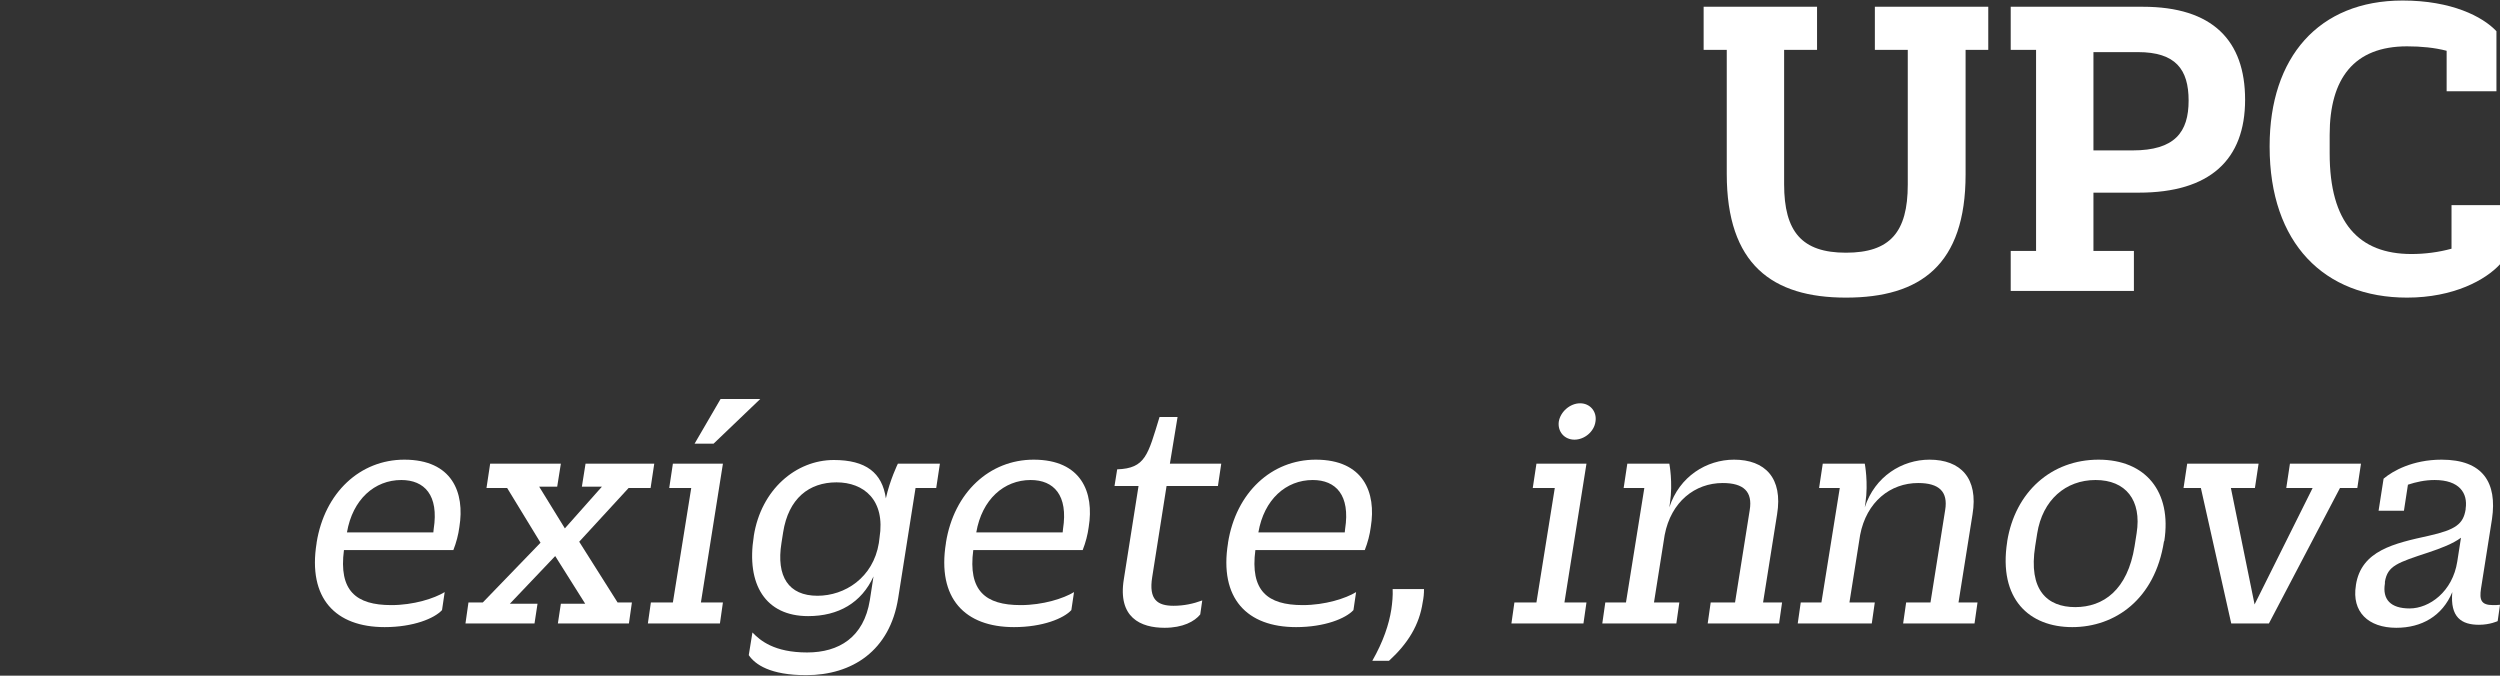 <svg width="148" height="40" viewBox="0 0 148 40" fill="none" xmlns="http://www.w3.org/2000/svg">
<rect x="0" y="0" width="148" height="40" fill="#333333" stroke="none"/>
<path d="M110.992 2.954H112.94V10.931C112.94 13.748 111.887 14.96 109.28 14.96C106.674 14.96 105.62 13.722 105.62 10.905V2.954H107.569V0.4H100.855V2.954H102.224V10.299C102.224 15.644 104.91 17.619 109.28 17.619C113.703 17.619 116.363 15.67 116.363 10.326V2.954H117.705V0.4H110.992V2.954Z" fill="white"/>
<path d="M119.034 2.954H120.535V14.854H119.034V17.224H126.327V14.854H123.932V11.405H126.617C130.83 11.405 132.91 9.457 132.91 5.902C132.91 2.401 130.988 0.4 126.854 0.4H119.034V2.954ZM123.932 8.904V3.085H126.564C128.802 3.085 129.566 4.112 129.566 5.955C129.566 7.824 128.75 8.904 126.248 8.904H123.932Z" fill="white"/>
<path d="M144.841 5.402H147.789V1.848C146.973 0.979 145.13 0.031 142.234 0.031C137.258 0.031 134.362 3.401 134.362 8.641V8.693C134.362 14.407 137.6 17.619 142.497 17.619C145.262 17.619 147.157 16.566 148 15.644V12.142H145.13V14.723C144.367 14.933 143.55 15.038 142.761 15.038C139.627 15.038 137.916 13.169 137.916 9.088V7.982C137.916 4.639 139.364 2.743 142.497 2.743C143.34 2.743 144.13 2.822 144.841 3.006V5.402Z" fill="white"/>
<path d="M22.771 37.125C24.469 37.125 25.713 36.612 26.168 36.118L26.325 35.052C25.713 35.427 24.489 35.822 23.166 35.822C21.073 35.822 20.046 34.973 20.362 32.564H26.839C27.017 32.11 27.135 31.655 27.194 31.201C27.53 29.148 26.76 27.212 23.936 27.212C21.329 27.212 19.217 29.148 18.743 32.129V32.149C18.21 35.427 19.868 37.125 22.771 37.125ZM23.758 28.417C25.121 28.417 25.99 29.306 25.674 31.32L25.654 31.517H20.54C20.875 29.562 22.179 28.417 23.758 28.417Z" fill="white"/>
<path d="M33.026 36.908H37.232L37.409 35.664H36.56L34.289 32.07L37.212 28.891H38.515L38.732 27.45H34.664L34.447 28.812H35.632L33.44 31.28L31.92 28.812H32.986L33.203 27.45H29.017L28.8 28.891H30.024L31.999 32.129L28.583 35.664H27.733L27.556 36.908H31.643L31.821 35.743H30.182L32.868 32.919L34.645 35.743H33.203L33.026 36.908Z" fill="white"/>
<path d="M39.618 28.891H40.921L39.835 35.664H38.532L38.354 36.908H42.62L42.797 35.664H41.494L42.797 27.45H39.835L39.618 28.891ZM41.119 26.265H42.244L45.009 23.619H42.659L41.119 26.265Z" fill="white"/>
<path d="M47.723 39.969C50.448 39.969 52.68 38.527 53.173 35.407L54.2 28.891H55.424L55.642 27.45H53.154C53.154 27.45 52.68 28.417 52.443 29.503C52.225 27.983 51.258 27.232 49.362 27.232C47.131 27.232 45.057 28.97 44.623 31.735V31.754C44.169 34.598 45.314 36.474 47.842 36.474C49.639 36.474 51.001 35.684 51.712 34.124L51.495 35.526C51.139 37.737 49.658 38.626 47.782 38.626C45.828 38.626 44.998 37.915 44.544 37.441L44.327 38.784C44.702 39.337 45.591 39.969 47.723 39.969ZM48.395 35.269C46.677 35.269 45.946 34.124 46.262 32.149L46.361 31.517C46.677 29.503 47.901 28.555 49.52 28.555C51.139 28.555 52.423 29.602 52.068 31.833L52.028 32.149C51.692 34.203 50.014 35.269 48.395 35.269Z" fill="white"/>
<path d="M60.027 37.125C61.726 37.125 62.97 36.612 63.424 36.118L63.582 35.052C62.97 35.427 61.745 35.822 60.422 35.822C58.329 35.822 57.302 34.973 57.618 32.564H64.095C64.273 32.11 64.391 31.655 64.451 31.201C64.786 29.148 64.016 27.212 61.192 27.212C58.586 27.212 56.473 29.148 55.999 32.129V32.149C55.466 35.427 57.125 37.125 60.027 37.125ZM61.015 28.417C62.377 28.417 63.246 29.306 62.93 31.32L62.91 31.517H57.796C58.132 29.562 59.435 28.417 61.015 28.417Z" fill="white"/>
<path d="M68.941 37.165C70.028 37.165 70.719 36.79 71.054 36.375L71.173 35.546C70.64 35.743 70.087 35.862 69.475 35.862C68.527 35.862 67.994 35.506 68.211 34.163L69.06 28.773H72.101L72.298 27.45H69.257L69.712 24.685H68.645C67.954 26.936 67.816 27.726 66.137 27.785L65.979 28.773H67.401L66.532 34.282C66.157 36.572 67.539 37.165 68.941 37.165Z" fill="white"/>
<path d="M76.727 37.125C78.425 37.125 79.669 36.612 80.124 36.118L80.281 35.052C79.669 35.427 78.445 35.822 77.122 35.822C75.029 35.822 74.002 34.973 74.318 32.564H80.795C80.973 32.11 81.091 31.655 81.15 31.201C81.486 29.148 80.716 27.212 77.892 27.212C75.286 27.212 73.173 29.148 72.699 32.129V32.149C72.166 35.427 73.824 37.125 76.727 37.125ZM77.715 28.417C79.077 28.417 79.946 29.306 79.63 31.32L79.61 31.517H74.496C74.832 29.562 76.135 28.417 77.715 28.417Z" fill="white"/>
<path d="M81.24 39.12H82.227C83.333 38.113 84.024 37.007 84.222 35.664C84.281 35.368 84.301 35.151 84.301 34.874H82.445C82.464 35.249 82.425 35.684 82.366 36.079C82.227 36.967 81.892 37.974 81.24 39.12Z" fill="white"/>
<path d="M90.739 28.891H92.043L90.957 35.664H89.653L89.476 36.908H93.741L93.919 35.664H92.615L93.919 27.45H90.957L90.739 28.891ZM93.208 26.028C93.8 26.028 94.373 25.554 94.452 24.961C94.55 24.369 94.136 23.875 93.543 23.875C92.951 23.875 92.378 24.369 92.28 24.961C92.201 25.554 92.615 26.028 93.208 26.028Z" fill="white"/>
<path d="M101.096 36.908H105.321L105.499 35.664H104.374L105.203 30.451C105.558 28.299 104.492 27.212 102.656 27.212C101.036 27.212 99.417 28.2 98.825 30.036L98.864 29.76C99.042 28.575 98.825 27.45 98.825 27.45H96.337L96.12 28.891H97.344L96.258 35.664H95.034L94.856 36.908H99.24L99.417 35.664H97.916L98.548 31.675C98.924 29.701 100.345 28.595 101.984 28.595C103.228 28.595 103.762 29.108 103.584 30.194L102.715 35.664H101.273L101.096 36.908Z" fill="white"/>
<path d="M112.666 36.908H116.892L117.069 35.664H115.944L116.773 30.451C117.129 28.299 116.062 27.212 114.226 27.212C112.607 27.212 110.988 28.2 110.395 30.036L110.435 29.76C110.612 28.575 110.395 27.45 110.395 27.45H107.907L107.69 28.891H108.914L107.828 35.664H106.604L106.426 36.908H110.81L110.988 35.664H109.487L110.119 31.675C110.494 29.701 111.916 28.595 113.555 28.595C114.799 28.595 115.332 29.108 115.154 30.194L114.285 35.664H112.844L112.666 36.908Z" fill="white"/>
<path d="M122.854 35.941C121.195 35.941 120.07 34.934 120.484 32.327L120.603 31.576C120.919 29.602 122.281 28.417 124.059 28.417C125.836 28.417 126.803 29.602 126.487 31.576L126.369 32.327C125.954 34.934 124.513 35.941 122.854 35.941ZM122.676 37.125C125.204 37.125 127.573 35.486 128.107 32.05L128.126 32.031C128.581 29.108 127.021 27.212 124.236 27.212C121.452 27.212 119.3 29.108 118.826 32.05V32.07C118.293 35.486 120.149 37.125 122.676 37.125Z" fill="white"/>
<path d="M135.347 28.891H136.907L133.471 35.783L132.069 28.891H133.491L133.708 27.45H129.482L129.265 28.891H130.292L132.089 36.908H134.32L138.526 28.891H139.553L139.77 27.45H135.564L135.347 28.891Z" fill="white"/>
<path d="M140.812 30.234H142.313L142.55 28.694C143.024 28.536 143.557 28.417 144.13 28.417C145.591 28.417 146.104 29.187 145.966 30.115V30.155C145.828 31.024 145.374 31.359 143.794 31.715C141.74 32.169 139.785 32.584 139.469 34.637V34.657C139.213 36.217 140.2 37.165 141.859 37.165C143.36 37.165 144.584 36.474 145.176 35.052C145.038 36.553 145.729 36.987 146.756 36.987C147.408 36.987 147.862 36.77 147.862 36.77L148 35.802C147.842 35.822 147.743 35.822 147.585 35.822C146.874 35.822 146.776 35.506 146.874 34.855L147.526 30.727C147.842 28.575 146.993 27.212 144.544 27.212C142.826 27.212 141.642 27.884 141.108 28.338L140.812 30.234ZM142.649 36.02C141.523 36.02 141.029 35.486 141.187 34.538V34.44C141.345 33.492 141.918 33.314 143.774 32.702C144.485 32.465 145.216 32.189 145.69 31.833L145.472 33.235C145.196 35.032 143.814 36.02 142.649 36.02Z" fill="white"/>
</svg>
